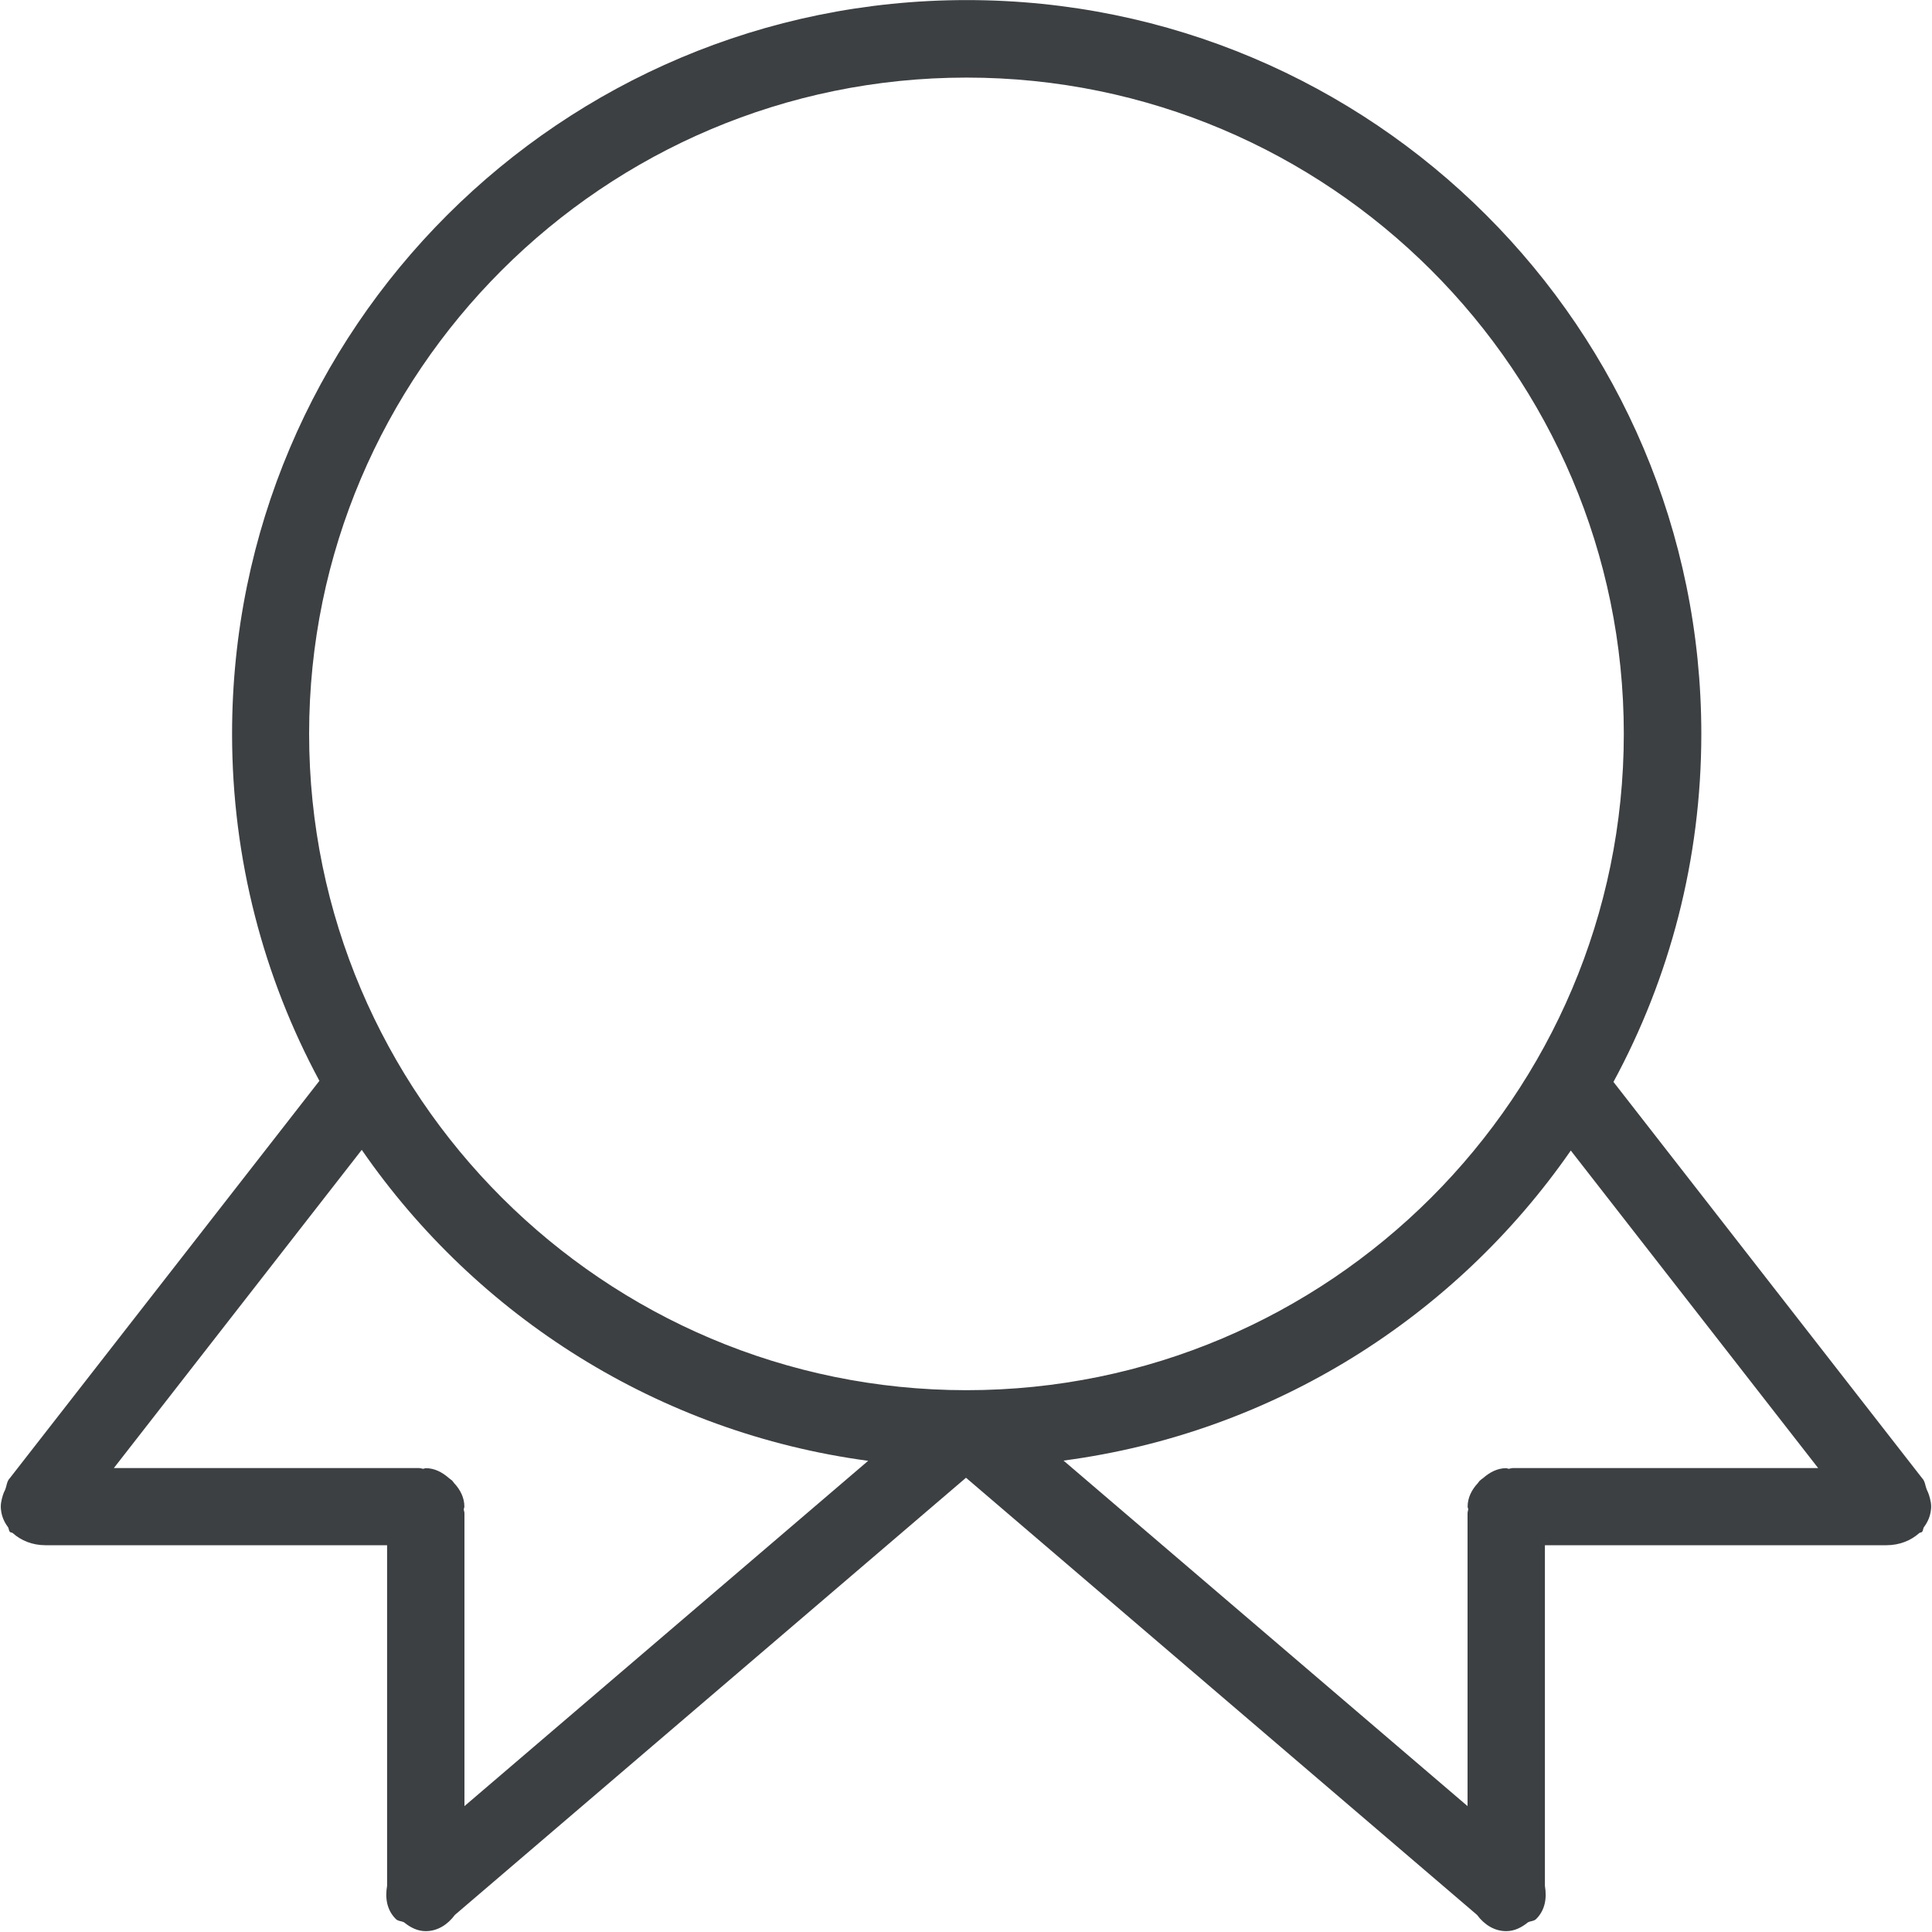 <svg xmlns="http://www.w3.org/2000/svg" xmlns:xlink="http://www.w3.org/1999/xlink" preserveAspectRatio="xMidYMid" width="25" height="25" viewBox="0 0 25 25">
  <defs>
    <style>
      .cls-1 {
        fill: #3c4042;
        fill-rule: evenodd;
      }
    </style>
  </defs>
  <path d="M24.897,19.759 C24.882,19.779 24.888,19.806 24.870,19.823 C24.861,19.833 24.845,19.829 24.835,19.838 C24.728,19.934 24.580,19.995 24.413,19.995 L19.991,19.995 L19.991,24.403 C20.017,24.556 19.997,24.714 19.878,24.832 C19.848,24.862 19.805,24.856 19.770,24.876 C19.689,24.942 19.596,24.989 19.490,24.989 C19.337,24.989 19.205,24.904 19.113,24.779 L12.500,19.122 L5.886,24.779 C5.794,24.904 5.662,24.989 5.509,24.989 C5.403,24.989 5.311,24.942 5.230,24.876 C5.195,24.856 5.151,24.862 5.122,24.832 C5.003,24.714 4.982,24.556 5.009,24.402 L5.009,19.995 L0.586,19.995 C0.419,19.995 0.271,19.934 0.165,19.838 C0.154,19.829 0.139,19.833 0.129,19.823 C0.111,19.806 0.117,19.779 0.102,19.759 C0.055,19.696 0.024,19.625 0.014,19.547 C0.003,19.474 0.017,19.415 0.038,19.345 C0.046,19.323 0.053,19.302 0.065,19.281 C0.088,19.228 0.086,19.168 0.129,19.125 L4.133,13.986 C3.413,12.649 3.003,11.121 3.003,9.496 C3.003,4.252 7.259,0.001 12.510,0.001 C17.759,0.001 22.015,4.252 22.015,9.496 C22.015,11.127 21.603,12.661 20.878,14.000 L24.870,19.125 C24.913,19.168 24.911,19.228 24.935,19.281 C24.946,19.302 24.953,19.323 24.961,19.345 C24.982,19.415 24.997,19.474 24.985,19.547 C24.975,19.625 24.944,19.696 24.897,19.759 ZM1.473,18.997 L5.425,18.997 C5.444,18.997 5.460,19.005 5.479,19.006 C5.489,19.005 5.498,18.998 5.509,18.998 C5.623,18.998 5.723,19.051 5.807,19.125 C5.822,19.137 5.837,19.147 5.852,19.160 C5.860,19.170 5.867,19.180 5.876,19.191 C5.955,19.275 6.009,19.379 6.009,19.496 C6.009,19.508 6.002,19.518 6.001,19.530 C6.002,19.548 6.010,19.563 6.010,19.581 L6.010,23.371 L11.234,18.903 C8.519,18.538 6.167,17.031 4.681,14.879 L1.473,18.997 ZM21.012,9.495 C21.012,4.815 17.197,1.004 12.507,1.004 C7.817,1.004 4.000,4.815 4.000,9.495 C4.000,14.178 7.817,17.989 12.507,17.989 C17.197,17.989 21.012,14.178 21.012,9.495 ZM20.326,14.888 C18.835,17.038 16.480,18.541 13.762,18.900 L18.990,23.371 L18.990,19.581 C18.990,19.563 18.997,19.548 18.999,19.530 C18.998,19.518 18.991,19.508 18.991,19.496 C18.991,19.379 19.045,19.275 19.124,19.191 C19.132,19.180 19.139,19.170 19.148,19.160 C19.162,19.147 19.177,19.137 19.193,19.125 C19.277,19.051 19.377,18.998 19.490,18.998 C19.501,18.998 19.510,19.005 19.521,19.006 C19.540,19.005 19.555,18.997 19.574,18.997 L23.527,18.997 L20.326,14.888 Z" class="cls-1"/>
</svg>
